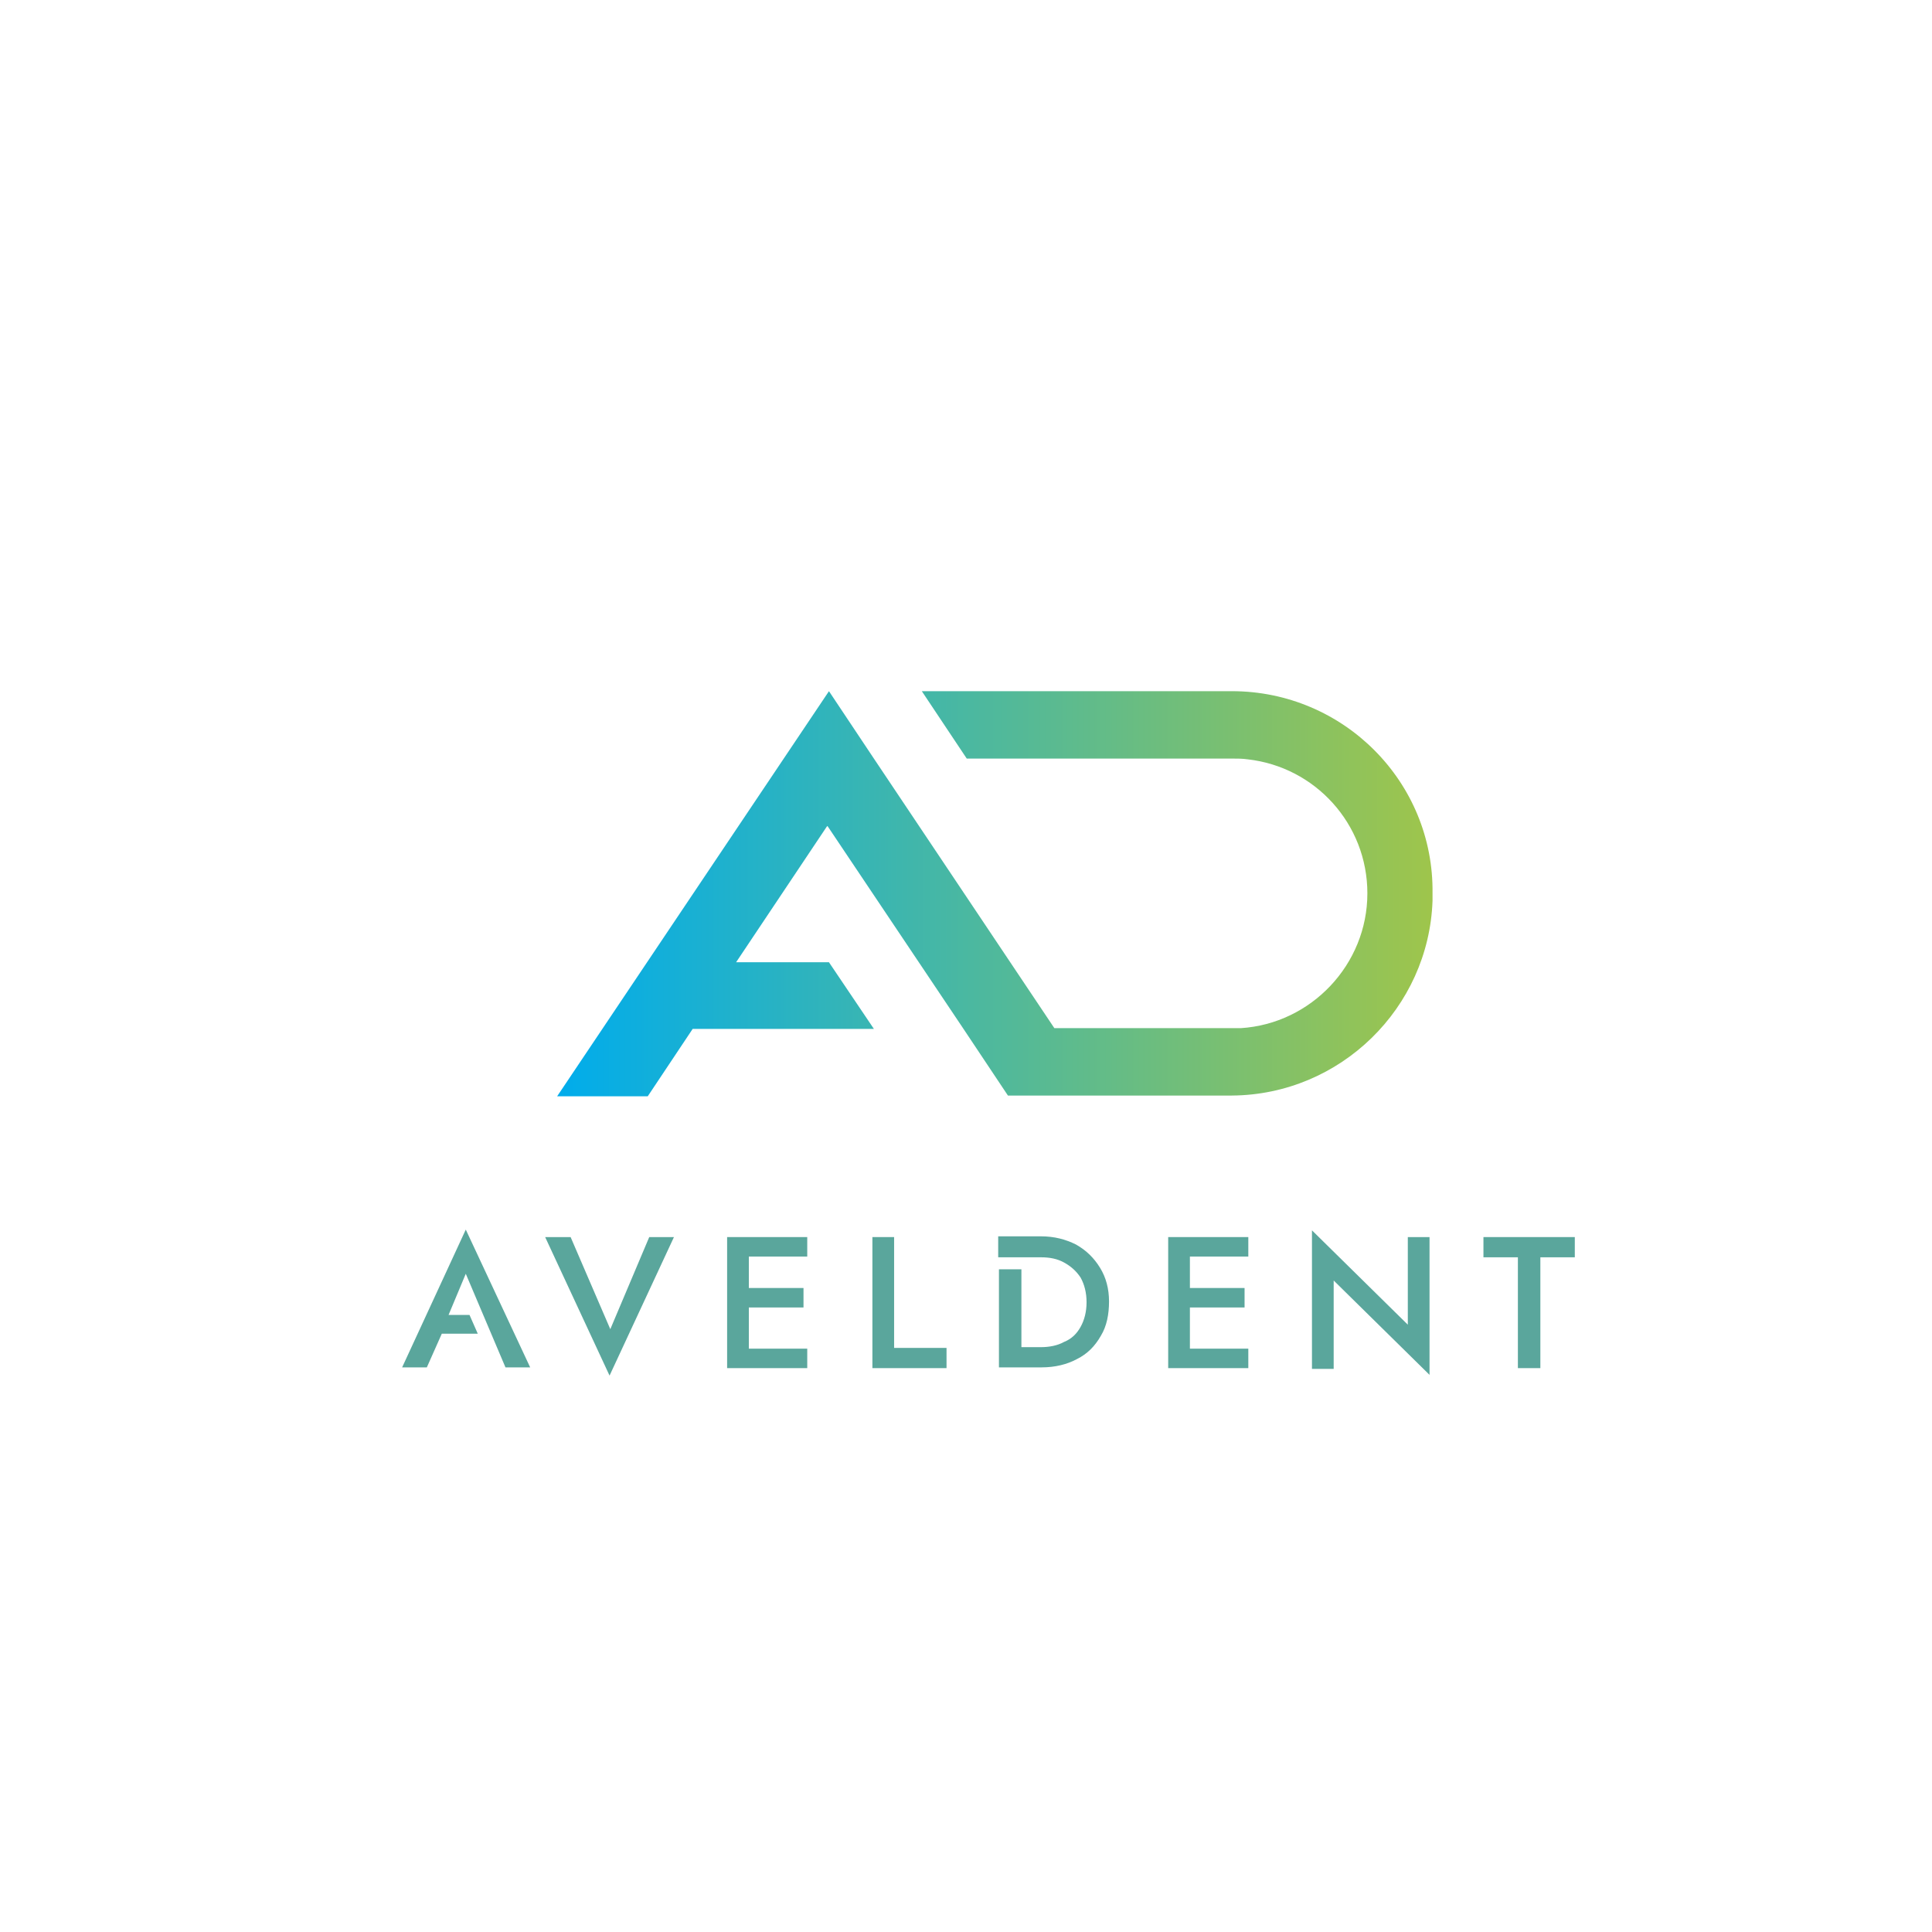 <svg width="258" height="258" xmlns="http://www.w3.org/2000/svg">
 <style type="text/css">.st1{fill:#5AA69C;}</style>
 <defs>
  <linearGradient y2="0.494" x2="0.997" y1="0.494" x1="-0.003" id="SVGID_1_">
   <stop stop-color="#00ACEC" offset="0"/>
   <stop stop-color="#9EC54C" offset="1"/>
  </linearGradient>
 </defs>
 <g>
  <title>background</title>
  <rect fill="#ffffff" id="canvas_background" height="260" width="260" y="-1" x="-1"/>
 </g>
 <g>
  <title>Layer 1</title>
  <path id="svg_1" fill="url(#SVGID_1_)" d="m164.5,92.3l-5.9,0l-5.9,0c-12.3,0 -29.6,0 -29.6,0l6,9c1.4,0 3.5,0 6,0c10.4,0 27.7,0 29.4,0c0.7,0 1.4,0 2.1,0.1c9,1 16,8.6 16,17.9c0,9.5 -7.5,17.4 -16.9,18c-0.4,0 -0.8,0 -1.2,0c-0.4,0 -10.9,0 -23.7,0l-24.1,-36l-6,-9l-36.3,54.1l12.1,0l6,-9l24.2,0l-6,-8.9l-12.4,0l12.1,-18.1l0.1,-0.1l18.1,27l6,9l17.3,0l6.9,0l5.7,0c14.5,-0.1 26.3,-11.7 26.8,-26c0,-0.3 0,-0.6 0,-0.9l0,-0.1c0.2,-14.9 -11.9,-27 -26.8,-27z"/>
  <path id="svg_2" d="m81.5,177.5l5.2,-12.3l3.3,0l-8.6,18.5l-8.6,-18.5l3.4,0l5.3,12.3z" class="st1"/>
  <polyline id="svg_3" points="67.5,182.6 70.8,182.6 62.2,164.2 53.7,182.6 57,182.6 59,178.1 63.8,178.1 62.7,175.6 59.9,175.6 62.2,170.1 " class="st1"/>
  <path id="svg_4" d="m97.1,165.2l10.7,0l0,2.6l-7.8,0l0,4.2l7.3,0l0,2.6l-7.3,0l0,5.5l7.8,0l0,2.6l-10.7,0l0,-17.5z" class="st1"/>
  <path id="svg_5" d="m116.4,165.2l3,0l0,14.8l7,0l0,2.7l-9.9,0l0,-17.5l-0.1,0z" class="st1"/>
  <path id="svg_6" d="m156,165.2l10.7,0l0,2.6l-7.8,0l0,4.2l7.3,0l0,2.6l-7.3,0l0,5.5l7.8,0l0,2.6l-10.7,0l0,-17.5z" class="st1"/>
  <path id="svg_7" d="m188,165.2l2.9,0l0,18.4l-12.8,-12.6l0,11.8l-2.9,0l0,-18.5l12.8,12.6l0,-11.7z" class="st1"/>
  <path id="svg_8" d="m198.1,167.9l0,-2.7l12.2,0l0,2.7l-4.6,0l0,14.8l-3,0l0,-14.8l-4.6,0z" class="st1"/>
  <path id="svg_9" d="m146.9,169.3c-0.8,-1.3 -1.8,-2.3 -3.2,-3.1c-1.4,-0.7 -2.9,-1.1 -4.7,-1.1l-5.7,0l0,2.8l3.7,0l2,0c1.2,0 2.2,0.2 3.1,0.7c0.9,0.5 1.6,1.1 2.2,2c0.5,0.9 0.8,2 0.8,3.3c0,1.3 -0.3,2.4 -0.8,3.3c-0.5,0.9 -1.2,1.6 -2.2,2c-0.9,0.5 -2,0.7 -3.1,0.7l-2.6,0l0,-10.4l-3,0l0,13.1l5.7,0c1.8,0 3.4,-0.4 4.7,-1.1c1.4,-0.7 2.4,-1.7 3.2,-3.1c0.8,-1.3 1.1,-2.9 1.1,-4.6c0,-1.7 -0.4,-3.2 -1.2,-4.5z" class="st1"/>
 </g>
</svg>